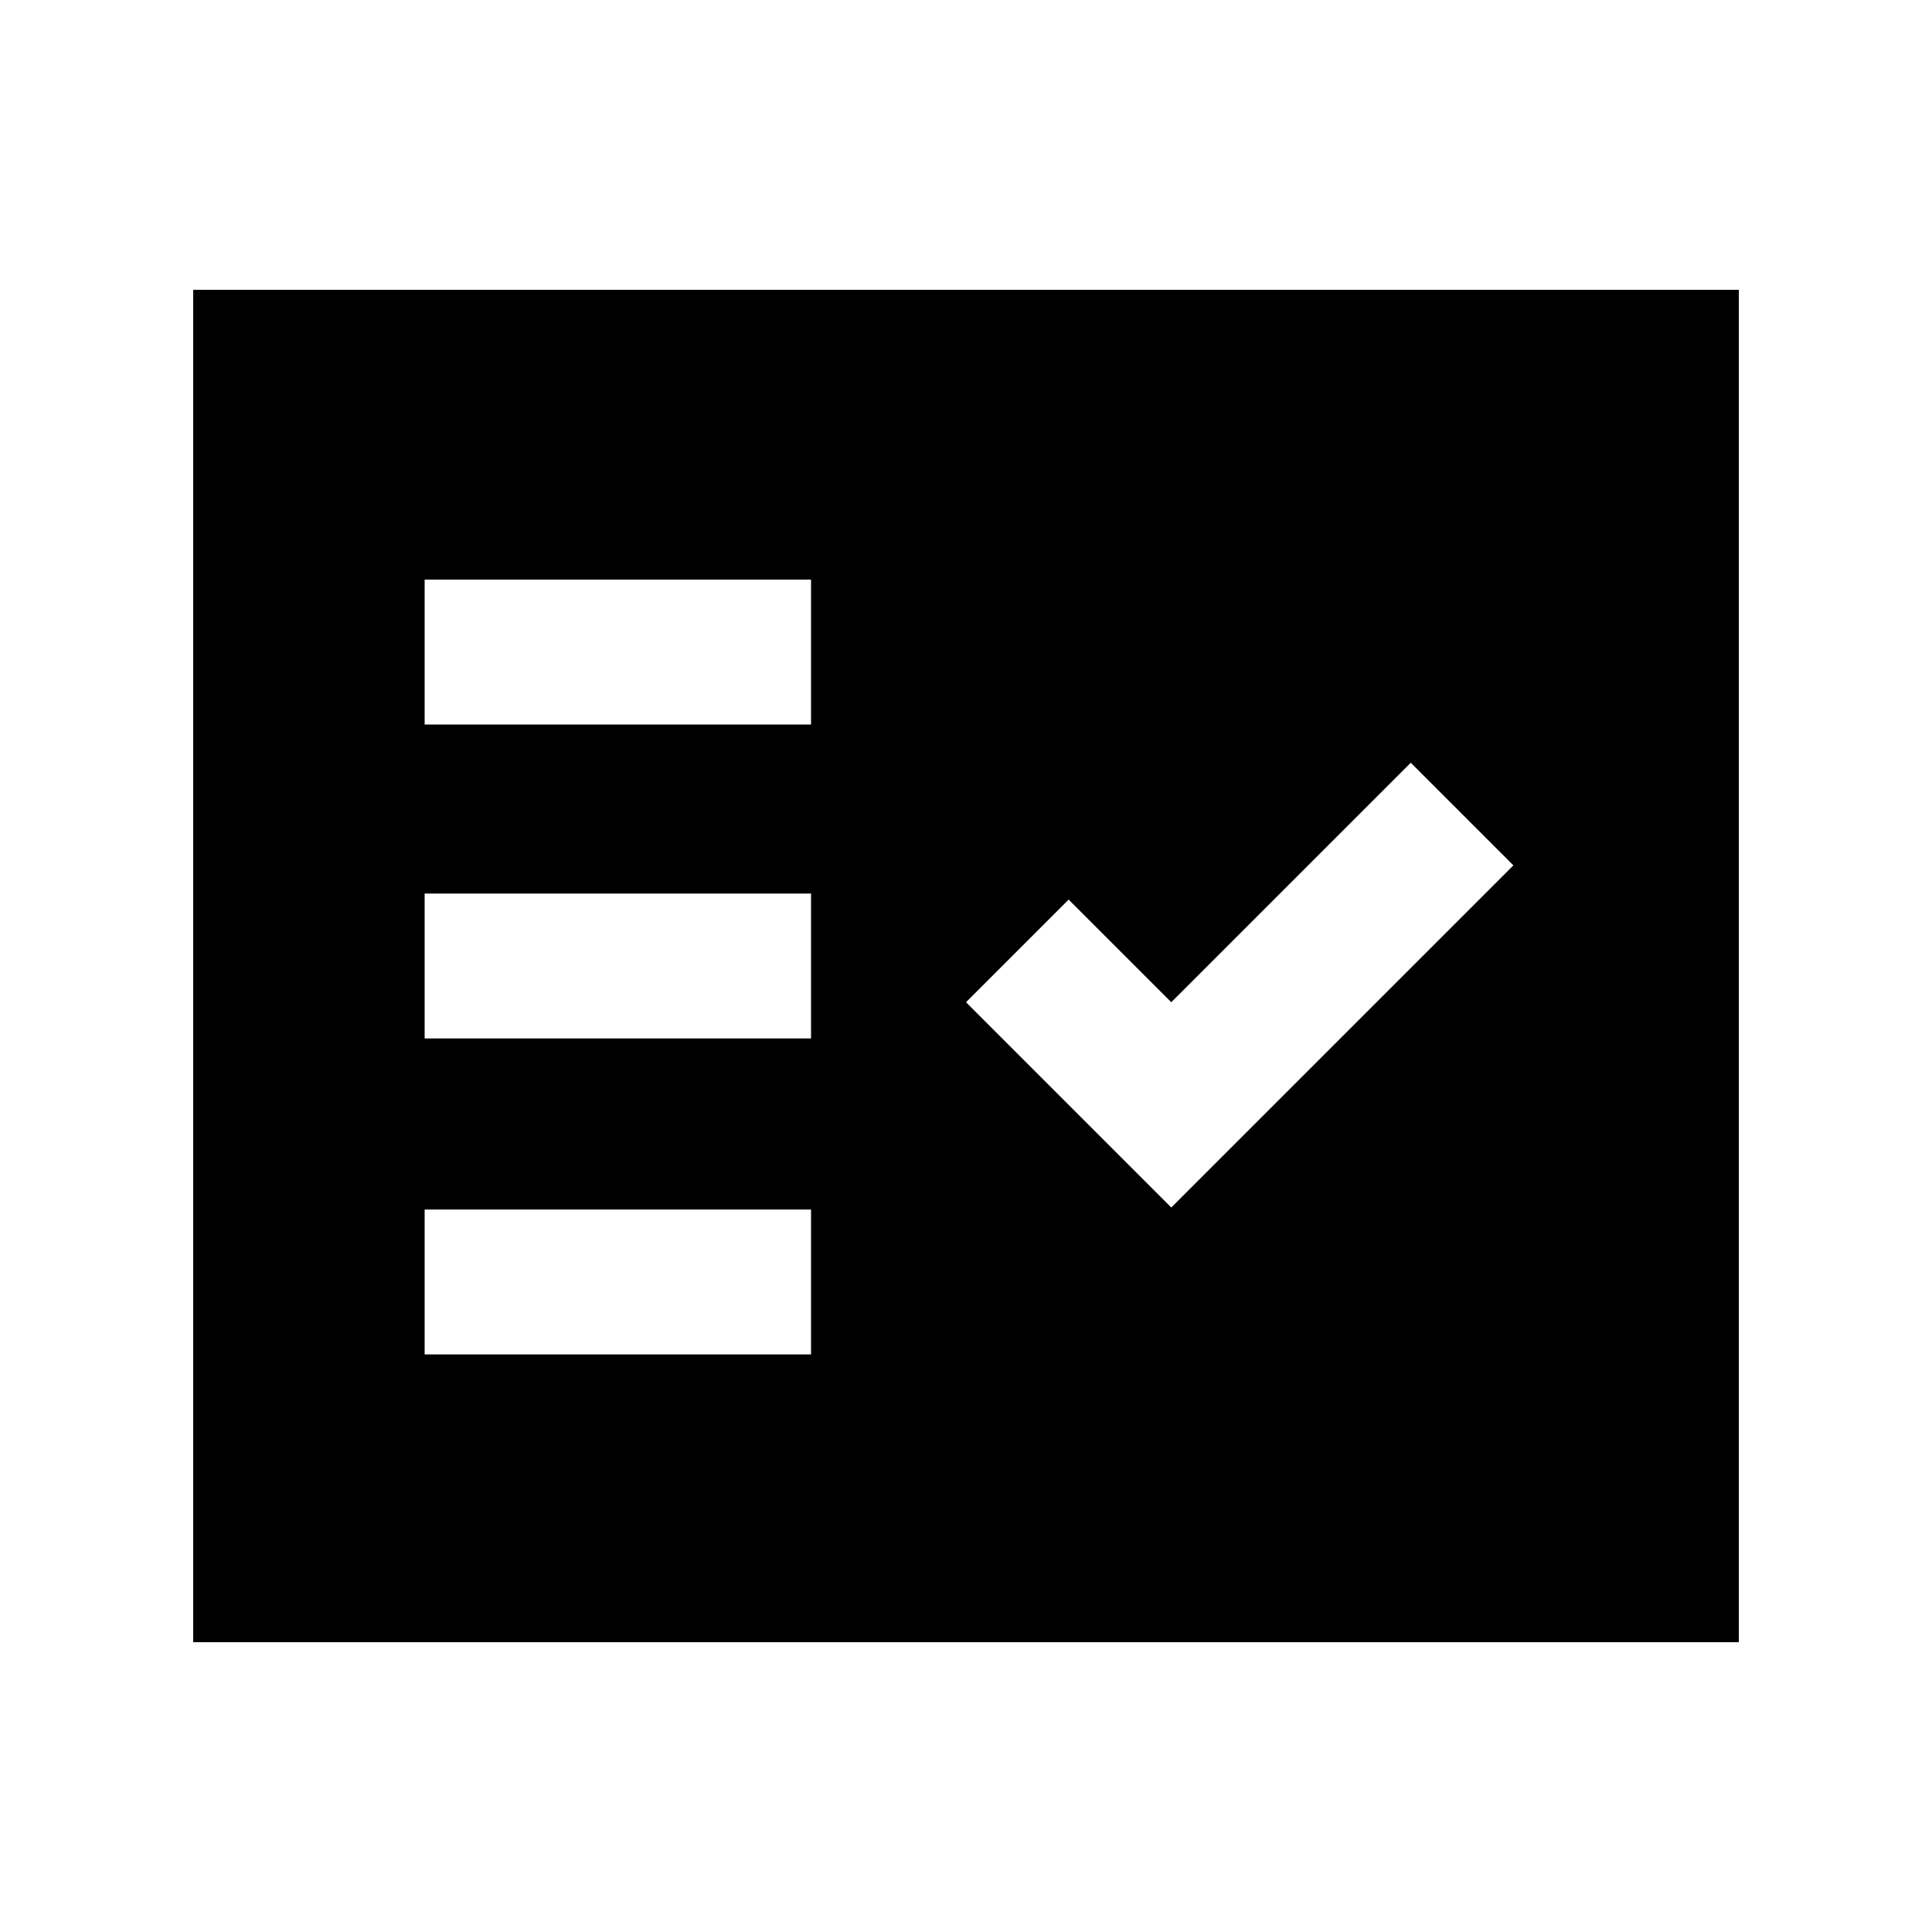 <svg xmlns="http://www.w3.org/2000/svg" height="20" viewBox="0 -960 960 960" width="20"><path d="M211-287h192v-72H211v72Zm371-73 170-170-51-51-119 119-51-51-51 51 102 102Zm-371-84h192v-72H211v72Zm0-156h192v-72H211v72ZM96-144v-672h768v672H96Z"/></svg>